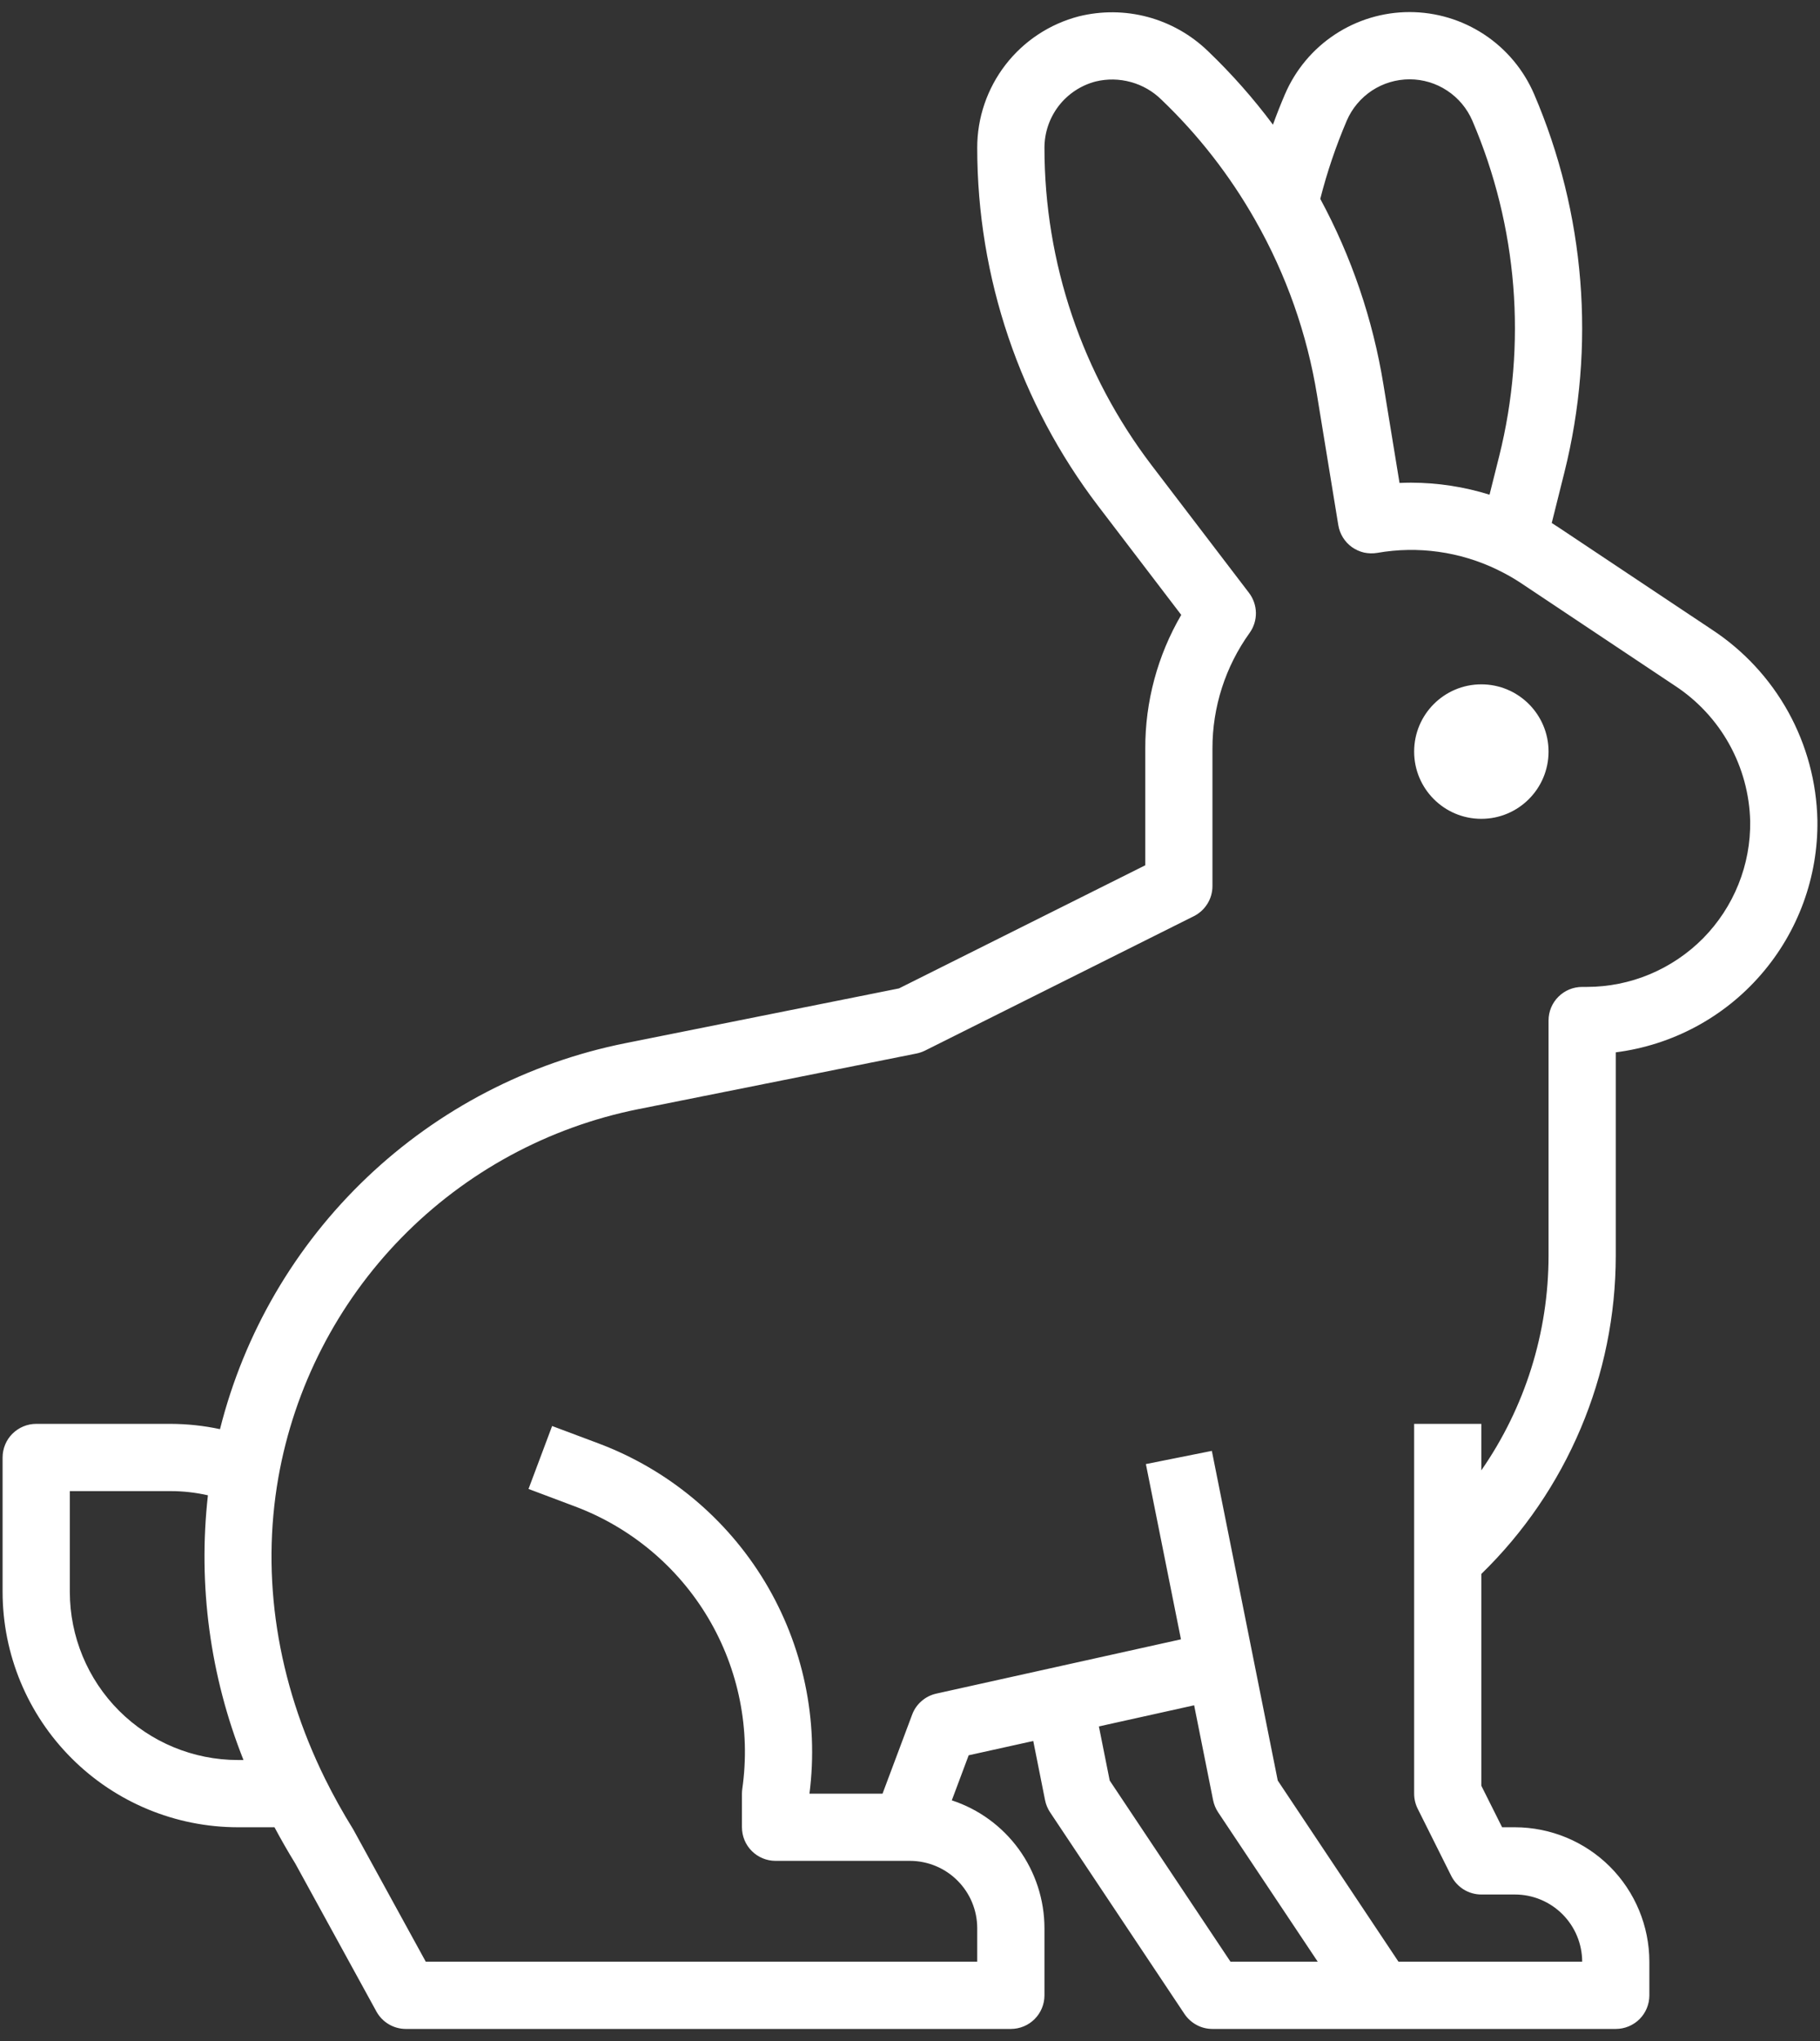 <svg width="33" height="37" viewBox="0 0 33 37" fill="none" xmlns="http://www.w3.org/2000/svg">
<rect x="0" y="0" width="33" height="37" fill="#333333" stroke="none"/>
<path d="M29.297 22.766V19.077C30.317 18.947 31.254 18.447 31.928 17.67C32.603 16.894 32.968 15.896 32.953 14.868C32.938 14.181 32.757 13.507 32.424 12.905C32.091 12.304 31.616 11.792 31.042 11.415L28.257 9.559C28.217 9.532 28.177 9.506 28.136 9.481L28.366 8.561C28.937 6.278 28.744 3.871 27.817 1.708C27.627 1.266 27.312 0.889 26.911 0.625C26.509 0.36 26.039 0.219 25.558 0.219C25.077 0.219 24.607 0.36 24.205 0.625C23.804 0.889 23.489 1.266 23.299 1.708C23.221 1.89 23.148 2.074 23.081 2.26C22.726 1.783 22.331 1.337 21.902 0.926C21.596 0.631 21.221 0.418 20.811 0.308C20.401 0.198 19.97 0.195 19.559 0.297C19.031 0.435 18.565 0.743 18.232 1.174C17.899 1.606 17.718 2.135 17.719 2.68C17.719 5.027 18.49 7.31 19.914 9.176L21.418 11.147C20.989 11.882 20.764 12.718 20.766 13.569V15.686L16.3 17.918L11.339 18.911C9.578 19.264 7.952 20.108 6.652 21.346C5.351 22.584 4.427 24.166 3.989 25.908C3.695 25.845 3.395 25.813 3.094 25.812H0.656C0.495 25.812 0.34 25.877 0.225 25.991C0.111 26.105 0.047 26.26 0.047 26.422V28.859C0.048 29.99 0.498 31.075 1.298 31.874C2.097 32.674 3.182 33.124 4.312 33.125H4.977C5.095 33.346 5.221 33.566 5.354 33.782L6.825 36.465C6.878 36.561 6.955 36.641 7.049 36.696C7.143 36.752 7.25 36.781 7.359 36.781H18.328C18.49 36.781 18.645 36.717 18.759 36.603C18.873 36.489 18.938 36.334 18.938 36.172V34.953C18.937 34.439 18.774 33.939 18.473 33.523C18.171 33.107 17.746 32.797 17.258 32.637L17.564 31.82L18.735 31.561L18.949 32.635C18.965 32.713 18.996 32.788 19.04 32.854L21.477 36.51C21.533 36.593 21.609 36.662 21.697 36.709C21.785 36.757 21.884 36.781 21.984 36.781H29.297C29.459 36.781 29.613 36.717 29.728 36.603C29.842 36.489 29.906 36.334 29.906 36.172V35.562C29.905 34.916 29.648 34.297 29.192 33.84C28.735 33.383 28.115 33.126 27.469 33.125H27.236L26.859 32.372V28.533C27.63 27.783 28.242 26.886 28.661 25.895C29.08 24.905 29.296 23.841 29.297 22.766ZM24.419 2.188C24.515 1.965 24.674 1.776 24.876 1.642C25.079 1.509 25.316 1.438 25.558 1.438C25.801 1.438 26.038 1.509 26.24 1.643C26.442 1.776 26.601 1.966 26.697 2.189C27.519 4.107 27.689 6.241 27.184 8.266L27.008 8.968C26.547 8.824 26.068 8.751 25.585 8.75C25.516 8.75 25.446 8.752 25.376 8.755L25.084 6.97C24.893 5.792 24.506 4.655 23.939 3.605C24.062 3.121 24.223 2.647 24.419 2.188ZM1.266 28.859V27.031H3.094C3.321 27.031 3.548 27.057 3.77 27.107C3.587 28.736 3.809 30.384 4.415 31.906H4.312C3.505 31.905 2.73 31.584 2.159 31.013C1.588 30.442 1.267 29.667 1.266 28.859ZM20.121 32.278L19.925 31.297L21.652 30.914L21.996 32.635C22.012 32.713 22.043 32.788 22.087 32.854L23.893 35.562H22.311L20.121 32.278ZM27.469 34.344C27.792 34.344 28.102 34.473 28.33 34.701C28.559 34.93 28.687 35.239 28.688 35.562H25.357L23.168 32.278L21.973 26.302L20.777 26.541L21.413 29.718L16.977 30.702C16.878 30.724 16.786 30.77 16.71 30.837C16.633 30.903 16.574 30.988 16.539 31.083L16.002 32.516H14.677C14.848 31.181 14.563 29.828 13.869 28.675C13.174 27.523 12.111 26.639 10.851 26.166L10.011 25.851L9.583 26.992L10.423 27.308C11.437 27.688 12.291 28.403 12.843 29.334C13.395 30.265 13.612 31.358 13.459 32.429C13.455 32.458 13.453 32.487 13.453 32.516V33.125C13.453 33.287 13.517 33.442 13.632 33.556C13.746 33.67 13.901 33.734 14.062 33.734H16.5C16.823 33.735 17.133 33.863 17.361 34.092C17.59 34.32 17.718 34.63 17.719 34.953V35.562H7.72L6.415 33.182C6.41 33.172 6.405 33.163 6.399 33.154C6.215 32.857 6.045 32.551 5.894 32.246C5.023 30.481 4.73 28.593 5.047 26.786C5.337 25.145 6.115 23.629 7.28 22.437C8.446 21.245 9.943 20.433 11.578 20.106L16.619 19.098C16.673 19.087 16.724 19.069 16.773 19.045L21.648 16.608C21.749 16.557 21.834 16.479 21.893 16.383C21.953 16.287 21.984 16.176 21.984 16.062V13.569C21.983 12.817 22.219 12.084 22.658 11.473C22.734 11.367 22.774 11.239 22.772 11.109C22.77 10.979 22.726 10.852 22.647 10.748L20.883 8.437C19.621 6.782 18.938 4.76 18.938 2.679C18.938 2.404 19.029 2.137 19.197 1.919C19.365 1.702 19.601 1.546 19.867 1.477C20.078 1.426 20.297 1.43 20.506 1.488C20.714 1.545 20.905 1.655 21.059 1.807C21.728 2.446 22.299 3.18 22.756 3.984C22.758 3.988 22.76 3.991 22.762 3.995C23.321 4.977 23.7 6.051 23.881 7.167L24.266 9.52C24.279 9.6 24.308 9.676 24.35 9.744C24.393 9.813 24.448 9.872 24.514 9.919C24.58 9.965 24.654 9.999 24.732 10.017C24.811 10.034 24.892 10.036 24.971 10.023C25.71 9.893 26.471 10 27.147 10.326C27.154 10.33 27.161 10.334 27.168 10.337C27.311 10.406 27.45 10.485 27.582 10.573L30.366 12.429C30.776 12.697 31.115 13.06 31.353 13.488C31.591 13.916 31.722 14.395 31.734 14.885C31.74 15.277 31.668 15.667 31.521 16.032C31.375 16.396 31.157 16.728 30.882 17.008C30.606 17.287 30.277 17.509 29.915 17.661C29.553 17.813 29.164 17.891 28.771 17.891H28.688C28.526 17.891 28.371 17.955 28.257 18.069C28.142 18.183 28.078 18.338 28.078 18.5V22.766C28.077 24.156 27.652 25.513 26.859 26.655V25.812H25.641V32.516C25.641 32.61 25.663 32.704 25.705 32.788L26.314 34.007C26.365 34.108 26.443 34.193 26.539 34.253C26.635 34.312 26.746 34.344 26.859 34.344H27.469Z" fill="white"/>
<path d="M26.859 14.844C27.532 14.844 28.078 14.298 28.078 13.625C28.078 12.952 27.532 12.406 26.859 12.406C26.186 12.406 25.641 12.952 25.641 13.625C25.641 14.298 26.186 14.844 26.859 14.844Z" fill="white"/>
</svg>
